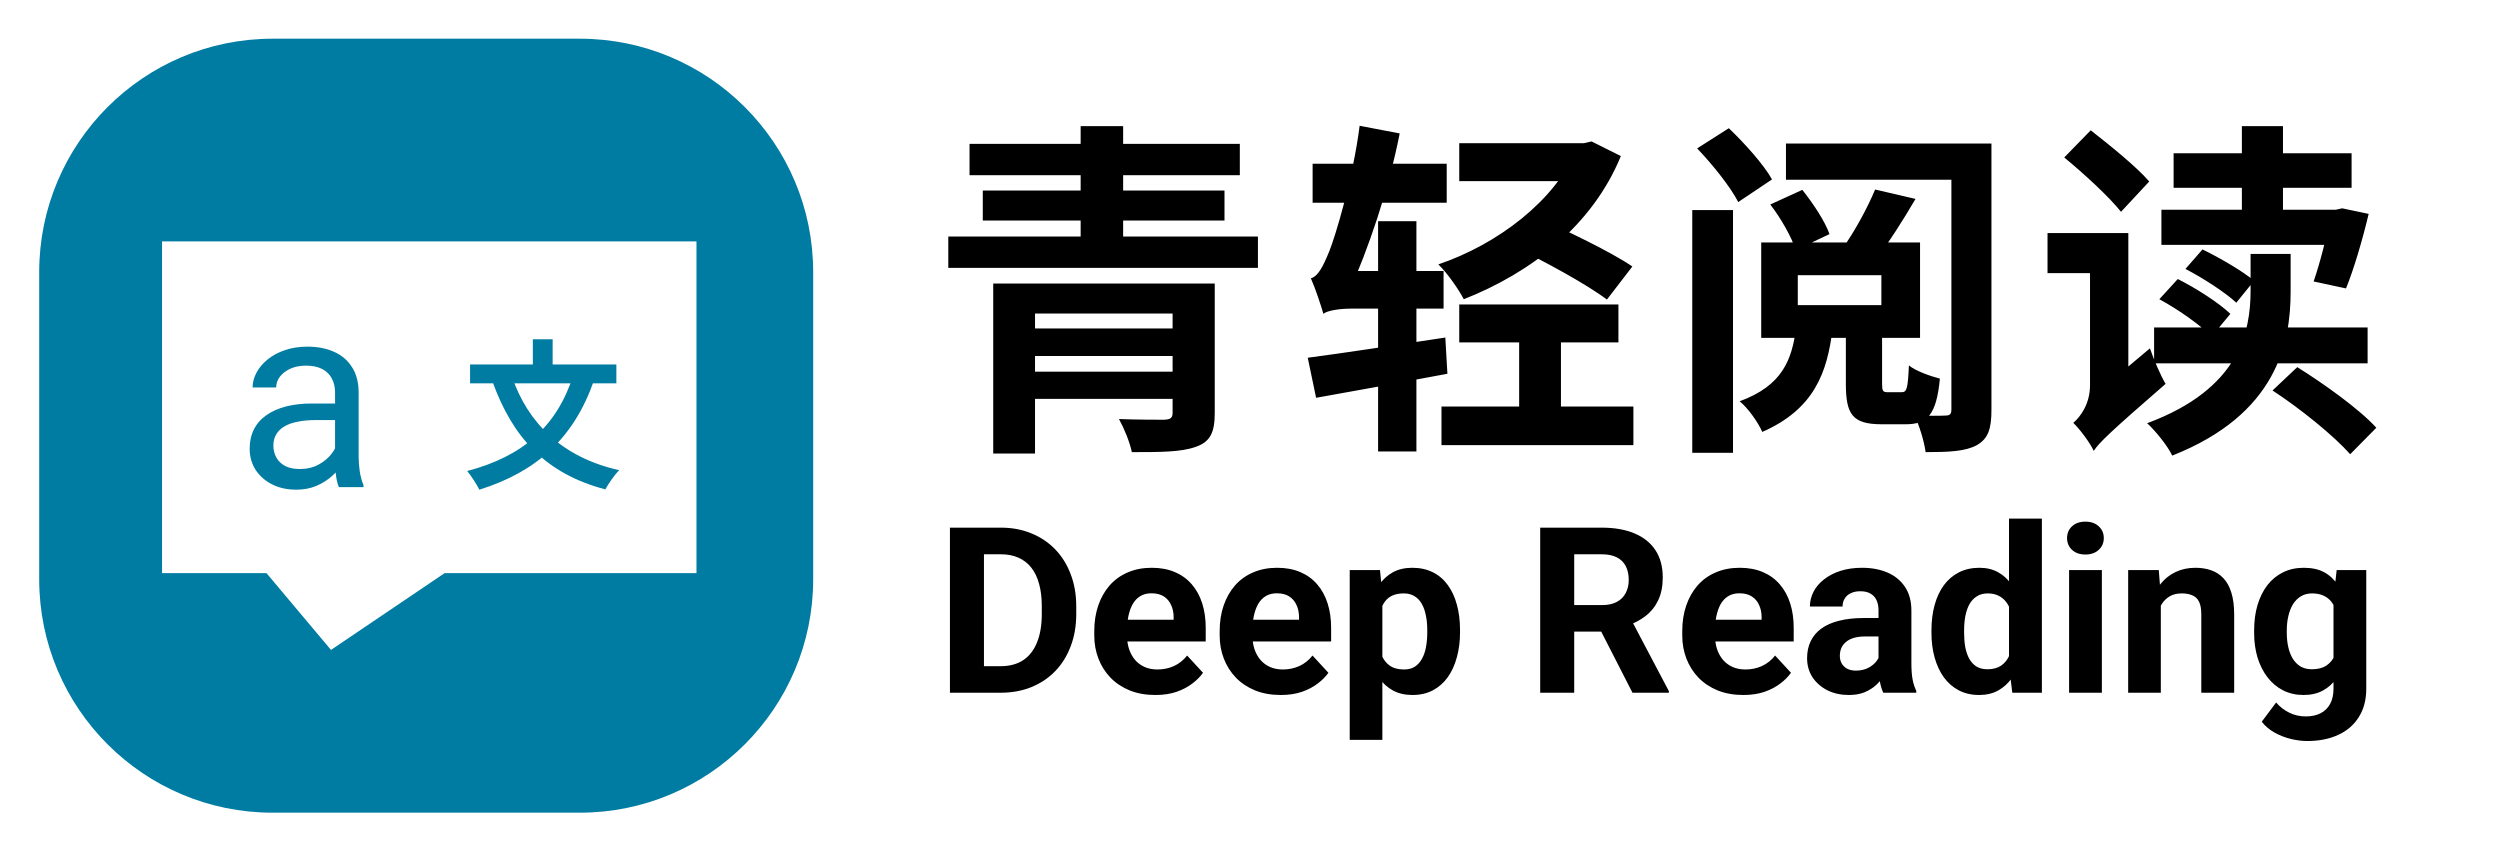 <svg width="646" height="220" viewBox="0 0 646 220" fill="none" xmlns="http://www.w3.org/2000/svg">
<rect width="646" height="220" fill="white"/>
<path d="M149.81 10H70.445C37.133 10 10.128 37.005 10.128 70.317V149.683C10.128 182.995 37.133 210 70.445 210H149.81C183.123 210 210.128 182.995 210.128 149.683V70.317C210.128 37.005 183.123 10 149.81 10Z" fill="#007CA3"/>
<path d="M114.89 148.095L85.525 167.937L68.858 148.095H41.874V62.381H179.969V148.095H114.89Z" fill="white"/>
<path d="M86.581 119.779V101.432C86.581 100.026 86.296 98.808 85.725 97.775C85.176 96.721 84.341 95.909 83.222 95.338C82.102 94.767 80.718 94.482 79.071 94.482C77.534 94.482 76.183 94.745 75.019 95.272C73.878 95.799 72.977 96.491 72.319 97.347C71.682 98.204 71.363 99.126 71.363 100.114H65.269C65.269 98.841 65.599 97.578 66.258 96.326C66.916 95.074 67.861 93.944 69.091 92.933C70.342 91.901 71.835 91.089 73.57 90.496C75.327 89.881 77.281 89.573 79.433 89.573C82.025 89.573 84.309 90.013 86.285 90.891C88.283 91.769 89.842 93.098 90.962 94.877C92.104 96.634 92.675 98.841 92.675 101.498V118.099C92.675 119.285 92.774 120.548 92.972 121.887C93.191 123.227 93.51 124.38 93.927 125.346V125.873H87.57C87.262 125.17 87.021 124.237 86.845 123.073C86.669 121.887 86.581 120.789 86.581 119.779ZM87.635 104.265L87.701 108.547H81.542C79.807 108.547 78.259 108.69 76.897 108.975C75.536 109.239 74.394 109.645 73.471 110.194C72.549 110.743 71.846 111.434 71.363 112.269C70.88 113.081 70.639 114.037 70.639 115.135C70.639 116.255 70.891 117.276 71.396 118.198C71.901 119.12 72.659 119.856 73.669 120.405C74.701 120.932 75.964 121.196 77.457 121.196C79.324 121.196 80.971 120.8 82.398 120.01C83.825 119.219 84.956 118.253 85.791 117.111C86.647 115.969 87.108 114.86 87.174 113.784L89.776 116.716C89.623 117.638 89.206 118.659 88.525 119.779C87.844 120.899 86.933 121.975 85.791 123.007C84.671 124.017 83.331 124.863 81.772 125.544C80.235 126.202 78.5 126.532 76.568 126.532C74.152 126.532 72.033 126.06 70.21 125.115C68.41 124.171 67.004 122.908 65.994 121.327C65.006 119.724 64.512 117.935 64.512 115.958C64.512 114.048 64.885 112.368 65.632 110.918C66.378 109.447 67.454 108.228 68.86 107.262C70.265 106.274 71.956 105.527 73.933 105.022C75.909 104.517 78.116 104.265 80.553 104.265H87.635Z" fill="#007CA3"/>
<path d="M148.169 96.864C143.877 110.317 135.004 117.952 120.725 121.708C121.715 122.905 123.283 125.298 123.861 126.536C138.636 121.914 148.252 113.248 153.452 98.39L148.169 96.864ZM132.239 97.194L127.287 98.679C132.445 112.959 140.947 122.409 156.423 126.454C157.207 125.009 158.817 122.657 160.013 121.502C145.321 118.2 136.407 109.409 132.239 97.194ZM121.467 94.181V99.051H159.271V94.181H121.467ZM137.686 87.66V97.152H142.804V87.66H137.686Z" fill="#007CA3"/>
<path d="M256.65 73.27V117.19H267.45V81.01H306.15V73.27H256.65ZM303 73.27V106.66C303 108.01 302.46 108.37 300.84 108.46C299.49 108.46 293.64 108.46 289.14 108.28C290.49 110.71 291.93 114.22 292.47 116.83C299.76 116.83 305.16 116.83 308.94 115.48C312.63 114.22 313.89 111.88 313.89 106.75V73.27H303ZM263.4 84.88V91.99H306.06V84.88H263.4ZM245.04 61.12V69.22H325.05V61.12H245.04ZM250.53 37.18V45.28H320.37V37.18H250.53ZM253.95 49.24V56.98H316.41V49.24H253.95ZM263.4 96.04V103.06H306.24V96.04H263.4ZM279.24 32.59V66.52H290.22V32.59H279.24ZM339.18 42.31V52.39H373.83V42.31H339.18ZM356.1 57.16V116.65H366V57.16H356.1ZM337.92 92.44L340.08 102.79C349.71 101.08 362.13 98.83 374.01 96.58L373.47 87.22C360.42 89.2 346.92 91.27 337.92 92.44ZM341.97 81.1C341.97 79.21 348.54 75.79 348.54 75.79V75.52C353.4 64.81 358.8 49.15 361.68 34.48L351.33 32.5C349.62 46 345.03 61.12 343.5 64.9C341.88 68.86 340.62 71.38 338.73 71.92C339.9 74.53 341.43 79.21 341.97 81.1ZM341.97 81.1C342.78 80.29 346.11 79.75 348.99 79.75H373.02V70.03H346.65L341.97 72.55V81.1ZM377.07 37V46.81H410.37V37H377.07ZM407.22 37V38.89C401.73 51.85 387.06 63.1 371.67 68.32C373.92 70.48 376.89 74.71 378.24 77.32C395.61 70.48 411.45 58.33 418.83 40.33L411.27 36.55L409.29 37H407.22ZM372.48 105.04V115.03H422.07V105.04H372.48ZM392.55 85.15V108.19H403.35V85.15H392.55ZM377.07 78.67V88.48H418.2V78.67H377.07ZM390.66 63.46C398.76 67.33 410.01 73.45 415.23 77.41L421.8 68.86C416.13 64.99 404.61 59.5 396.69 55.99L390.66 63.46ZM464.55 71.11H486.15V78.85H464.55V71.11ZM455.1 62.65V87.31H496.14V62.65H455.1ZM464.1 84.79C463.02 92.98 460.59 99.64 449.52 103.69C451.68 105.4 454.38 109.27 455.37 111.61C468.69 105.76 472.2 96.4 473.55 84.79H464.1ZM484.53 48.97C482.64 53.56 479.13 60.04 476.16 64.09L485.07 66.52C488.04 62.74 491.64 57.07 494.97 51.4L484.53 48.97ZM457.44 52.84C460.23 56.44 463.02 61.39 464.01 64.63L472.74 60.49C471.57 57.16 468.51 52.57 465.72 49.06L457.44 52.84ZM504.24 37.09V105.76C504.24 107.02 503.88 107.38 502.62 107.38C501.45 107.47 497.85 107.47 494.61 107.29C495.96 109.81 497.22 114.13 497.58 116.83C503.52 116.83 507.84 116.65 510.81 115.03C513.78 113.32 514.59 110.8 514.59 105.85V37.09H504.24ZM437.28 54.28V117.01H447.81V54.28H437.28ZM438.54 38.35C442.59 42.58 447.18 48.34 449.16 52.21L457.89 46.36C455.73 42.49 450.78 37 446.73 33.13L438.54 38.35ZM461.49 37.09V46.45H510.27V37.09H461.49ZM476.97 84.7V99.1C476.97 107.02 478.59 109.63 486.24 109.63C487.68 109.63 491.01 109.63 492.45 109.63C498.03 109.63 500.37 107.2 501.27 97.84C498.84 97.21 494.97 95.86 493.26 94.42C492.99 100.45 492.72 101.35 491.37 101.35C490.65 101.35 488.4 101.35 487.86 101.35C486.51 101.35 486.33 101.08 486.33 99.01V84.7H476.97ZM561.66 39.61V48.52H607.65V39.61H561.66ZM579.3 32.59V58.15H589.92V32.59H579.3ZM564.72 69.49C569.4 71.92 575.07 75.61 577.86 78.22L582.45 72.55C579.48 70.03 573.54 66.61 569.13 64.45L564.72 69.49ZM557.97 77.32C562.83 79.93 568.68 84.07 571.47 86.95L576.33 81.1C573.45 78.31 567.42 74.44 562.74 72.1L557.97 77.32ZM558.51 54.19V63.28H605.85V54.19H558.51ZM602.25 54.19V55.54C601.26 61.21 599.37 68.32 597.84 72.73L606.21 74.53C608.19 69.67 610.44 62.11 612.06 55.27L605.22 53.83L603.6 54.19H602.25ZM556.62 84.61V93.88H611.79V84.61H556.62ZM581.55 65.62V75.07C581.55 85.51 578.85 100.45 554.82 109.36C556.98 111.34 560.13 115.21 561.3 117.73C588.39 107.02 591.9 88.57 591.9 75.34V65.62H581.55ZM587.22 100.9C594.42 105.58 603.15 112.69 607.29 117.37L614.04 110.53C609.72 105.76 600.54 99.19 593.61 94.87L587.22 100.9ZM533.4 40.69C538.44 44.83 545.01 50.86 548.07 54.73L555.36 46.9C552.12 43.12 545.19 37.54 540.24 33.67L533.4 40.69ZM541.05 116.47C542.49 114.31 545.19 111.7 559.59 99.19C558.33 97.12 556.53 92.89 555.54 90.01L540.24 102.88L538.44 106.39L541.05 116.47ZM541.05 116.56C541.05 112.87 549.96 105.22 549.96 105.22V60.22H540.06V99.55C540.06 104.32 537.63 107.65 535.74 109.27C537.36 110.8 540.06 114.4 541.05 116.56ZM529.08 60.22V70.57H547.44V60.22H529.08ZM258.561 179H249.274L249.333 172.145H258.561C260.866 172.145 262.809 171.627 264.391 170.592C265.973 169.537 267.165 168.004 267.966 165.992C268.786 163.98 269.196 161.549 269.196 158.697V156.617C269.196 154.43 268.962 152.506 268.493 150.846C268.044 149.186 267.37 147.789 266.471 146.656C265.573 145.523 264.469 144.674 263.161 144.107C261.852 143.521 260.348 143.229 258.649 143.229H249.098V136.344H258.649C261.501 136.344 264.108 136.832 266.471 137.809C268.854 138.766 270.915 140.143 272.653 141.939C274.391 143.736 275.729 145.885 276.667 148.385C277.624 150.865 278.102 153.629 278.102 156.676V158.697C278.102 161.725 277.624 164.488 276.667 166.988C275.729 169.488 274.391 171.637 272.653 173.434C270.934 175.211 268.874 176.588 266.471 177.564C264.089 178.521 261.452 179 258.561 179ZM254.255 136.344V179H245.466V136.344H254.255ZM298.552 179.586C296.091 179.586 293.884 179.195 291.93 178.414C289.977 177.613 288.317 176.51 286.95 175.104C285.602 173.697 284.567 172.066 283.844 170.211C283.122 168.336 282.76 166.344 282.76 164.234V163.062C282.76 160.66 283.102 158.463 283.786 156.471C284.469 154.479 285.446 152.75 286.716 151.285C288.005 149.82 289.567 148.697 291.403 147.916C293.239 147.115 295.309 146.715 297.614 146.715C299.86 146.715 301.852 147.086 303.591 147.828C305.329 148.57 306.784 149.625 307.956 150.992C309.147 152.359 310.046 154 310.651 155.914C311.257 157.809 311.559 159.918 311.559 162.242V165.758H286.364V160.133H303.268V159.488C303.268 158.316 303.053 157.271 302.624 156.354C302.214 155.416 301.589 154.674 300.749 154.127C299.909 153.58 298.835 153.307 297.526 153.307C296.413 153.307 295.456 153.551 294.655 154.039C293.854 154.527 293.2 155.211 292.692 156.09C292.204 156.969 291.833 158.004 291.579 159.195C291.344 160.367 291.227 161.656 291.227 163.062V164.234C291.227 165.504 291.403 166.676 291.755 167.75C292.126 168.824 292.643 169.752 293.307 170.533C293.991 171.314 294.811 171.92 295.768 172.35C296.745 172.779 297.848 172.994 299.079 172.994C300.602 172.994 302.018 172.701 303.327 172.115C304.655 171.51 305.798 170.602 306.755 169.391L310.856 173.844C310.192 174.801 309.284 175.719 308.132 176.598C306.999 177.477 305.632 178.199 304.03 178.766C302.428 179.312 300.602 179.586 298.552 179.586ZM330.954 179.586C328.493 179.586 326.286 179.195 324.333 178.414C322.38 177.613 320.719 176.51 319.352 175.104C318.005 173.697 316.969 172.066 316.247 170.211C315.524 168.336 315.163 166.344 315.163 164.234V163.062C315.163 160.66 315.505 158.463 316.188 156.471C316.872 154.479 317.848 152.75 319.118 151.285C320.407 149.82 321.969 148.697 323.805 147.916C325.641 147.115 327.712 146.715 330.016 146.715C332.262 146.715 334.255 147.086 335.993 147.828C337.731 148.57 339.186 149.625 340.358 150.992C341.55 152.359 342.448 154 343.053 155.914C343.659 157.809 343.962 159.918 343.962 162.242V165.758H318.766V160.133H335.671V159.488C335.671 158.316 335.456 157.271 335.026 156.354C334.616 155.416 333.991 154.674 333.151 154.127C332.311 153.58 331.237 153.307 329.928 153.307C328.815 153.307 327.858 153.551 327.057 154.039C326.257 154.527 325.602 155.211 325.094 156.09C324.606 156.969 324.235 158.004 323.981 159.195C323.747 160.367 323.63 161.656 323.63 163.062V164.234C323.63 165.504 323.805 166.676 324.157 167.75C324.528 168.824 325.046 169.752 325.71 170.533C326.393 171.314 327.214 171.92 328.171 172.35C329.147 172.779 330.251 172.994 331.481 172.994C333.005 172.994 334.421 172.701 335.729 172.115C337.057 171.51 338.2 170.602 339.157 169.391L343.259 173.844C342.594 174.801 341.686 175.719 340.534 176.598C339.401 177.477 338.034 178.199 336.432 178.766C334.831 179.312 333.005 179.586 330.954 179.586ZM357.204 153.395V191.188H348.766V147.301H356.589L357.204 153.395ZM377.272 162.799V163.414C377.272 165.719 376.999 167.857 376.452 169.83C375.925 171.803 375.143 173.521 374.108 174.986C373.073 176.432 371.784 177.564 370.241 178.385C368.718 179.186 366.96 179.586 364.968 179.586C363.034 179.586 361.354 179.195 359.928 178.414C358.503 177.633 357.302 176.539 356.325 175.133C355.368 173.707 354.596 172.057 354.01 170.182C353.425 168.307 352.975 166.295 352.663 164.146V162.535C352.975 160.23 353.425 158.121 354.01 156.207C354.596 154.273 355.368 152.604 356.325 151.197C357.302 149.771 358.493 148.668 359.899 147.887C361.325 147.105 362.995 146.715 364.909 146.715C366.921 146.715 368.688 147.096 370.212 147.857C371.755 148.619 373.044 149.713 374.079 151.139C375.134 152.564 375.925 154.264 376.452 156.236C376.999 158.209 377.272 160.396 377.272 162.799ZM368.805 163.414V162.799C368.805 161.451 368.688 160.211 368.454 159.078C368.239 157.926 367.887 156.92 367.399 156.061C366.93 155.201 366.305 154.537 365.524 154.068C364.762 153.58 363.835 153.336 362.741 153.336C361.589 153.336 360.602 153.521 359.782 153.893C358.981 154.264 358.327 154.801 357.819 155.504C357.311 156.207 356.93 157.047 356.677 158.023C356.423 159 356.266 160.104 356.208 161.334V165.406C356.305 166.852 356.579 168.15 357.028 169.303C357.477 170.436 358.171 171.334 359.108 171.998C360.046 172.662 361.276 172.994 362.8 172.994C363.913 172.994 364.85 172.75 365.612 172.262C366.374 171.754 366.989 171.061 367.458 170.182C367.946 169.303 368.288 168.287 368.483 167.135C368.698 165.982 368.805 164.742 368.805 163.414ZM397.985 136.344H413.893C417.155 136.344 419.958 136.832 422.302 137.809C424.665 138.785 426.481 140.23 427.751 142.145C429.02 144.059 429.655 146.412 429.655 149.205C429.655 151.49 429.264 153.453 428.483 155.094C427.721 156.715 426.637 158.072 425.231 159.166C423.844 160.24 422.214 161.1 420.339 161.744L417.555 163.209H403.727L403.669 156.354H413.952C415.495 156.354 416.774 156.08 417.79 155.533C418.805 154.986 419.567 154.225 420.075 153.248C420.602 152.271 420.866 151.139 420.866 149.85C420.866 148.482 420.612 147.301 420.104 146.305C419.596 145.309 418.825 144.547 417.79 144.02C416.755 143.492 415.456 143.229 413.893 143.229H406.774V179H397.985V136.344ZM421.833 179L412.106 159.986L421.393 159.928L431.237 178.59V179H421.833ZM450.485 179.586C448.024 179.586 445.817 179.195 443.864 178.414C441.911 177.613 440.251 176.51 438.884 175.104C437.536 173.697 436.501 172.066 435.778 170.211C435.055 168.336 434.694 166.344 434.694 164.234V163.062C434.694 160.66 435.036 158.463 435.719 156.471C436.403 154.479 437.38 152.75 438.649 151.285C439.938 149.82 441.501 148.697 443.337 147.916C445.173 147.115 447.243 146.715 449.548 146.715C451.794 146.715 453.786 147.086 455.524 147.828C457.262 148.57 458.718 149.625 459.889 150.992C461.081 152.359 461.979 154 462.585 155.914C463.19 157.809 463.493 159.918 463.493 162.242V165.758H438.298V160.133H455.202V159.488C455.202 158.316 454.987 157.271 454.557 156.354C454.147 155.416 453.522 154.674 452.682 154.127C451.843 153.58 450.768 153.307 449.46 153.307C448.346 153.307 447.389 153.551 446.589 154.039C445.788 154.527 445.134 155.211 444.626 156.09C444.137 156.969 443.766 158.004 443.512 159.195C443.278 160.367 443.161 161.656 443.161 163.062V164.234C443.161 165.504 443.337 166.676 443.688 167.75C444.059 168.824 444.577 169.752 445.241 170.533C445.925 171.314 446.745 171.92 447.702 172.35C448.678 172.779 449.782 172.994 451.012 172.994C452.536 172.994 453.952 172.701 455.26 172.115C456.589 171.51 457.731 170.602 458.688 169.391L462.79 173.844C462.126 174.801 461.218 175.719 460.065 176.598C458.932 177.477 457.565 178.199 455.964 178.766C454.362 179.312 452.536 179.586 450.485 179.586ZM485.407 171.852V157.73C485.407 156.715 485.241 155.846 484.909 155.123C484.577 154.381 484.059 153.805 483.356 153.395C482.673 152.984 481.784 152.779 480.69 152.779C479.753 152.779 478.942 152.945 478.259 153.277C477.575 153.59 477.048 154.049 476.677 154.654C476.305 155.24 476.12 155.934 476.12 156.734H467.682C467.682 155.387 467.995 154.107 468.62 152.896C469.245 151.686 470.153 150.621 471.344 149.703C472.536 148.766 473.952 148.033 475.593 147.506C477.253 146.979 479.108 146.715 481.159 146.715C483.62 146.715 485.807 147.125 487.721 147.945C489.635 148.766 491.139 149.996 492.233 151.637C493.346 153.277 493.903 155.328 493.903 157.789V171.354C493.903 173.092 494.01 174.518 494.225 175.631C494.44 176.725 494.753 177.682 495.163 178.502V179H486.637C486.227 178.141 485.915 177.066 485.7 175.777C485.505 174.469 485.407 173.16 485.407 171.852ZM486.52 159.693L486.579 164.469H481.862C480.749 164.469 479.782 164.596 478.962 164.85C478.141 165.104 477.468 165.465 476.94 165.934C476.413 166.383 476.022 166.91 475.768 167.516C475.534 168.121 475.417 168.785 475.417 169.508C475.417 170.23 475.583 170.885 475.915 171.471C476.247 172.037 476.725 172.486 477.35 172.818C477.975 173.131 478.708 173.287 479.548 173.287C480.817 173.287 481.921 173.033 482.858 172.525C483.796 172.018 484.518 171.393 485.026 170.65C485.553 169.908 485.827 169.205 485.846 168.541L488.073 172.115C487.76 172.916 487.331 173.746 486.784 174.605C486.257 175.465 485.583 176.275 484.762 177.037C483.942 177.779 482.956 178.395 481.803 178.883C480.651 179.352 479.284 179.586 477.702 179.586C475.69 179.586 473.864 179.186 472.223 178.385C470.602 177.564 469.313 176.441 468.356 175.016C467.419 173.57 466.95 171.93 466.95 170.094C466.95 168.434 467.262 166.959 467.887 165.67C468.512 164.381 469.43 163.297 470.641 162.418C471.872 161.52 473.405 160.846 475.241 160.396C477.077 159.928 479.206 159.693 481.628 159.693H486.52ZM519.128 172.086V134H527.624V179H519.977L519.128 172.086ZM499.089 163.531V162.916C499.089 160.494 499.362 158.297 499.909 156.324C500.456 154.332 501.257 152.623 502.311 151.197C503.366 149.771 504.665 148.668 506.208 147.887C507.751 147.105 509.509 146.715 511.481 146.715C513.337 146.715 514.958 147.105 516.344 147.887C517.751 148.668 518.942 149.781 519.919 151.227C520.915 152.652 521.716 154.342 522.321 156.295C522.927 158.229 523.366 160.348 523.639 162.652V164C523.366 166.207 522.927 168.258 522.321 170.152C521.716 172.047 520.915 173.707 519.919 175.133C518.942 176.539 517.751 177.633 516.344 178.414C514.938 179.195 513.298 179.586 511.423 179.586C509.45 179.586 507.692 179.186 506.149 178.385C504.626 177.584 503.337 176.461 502.282 175.016C501.247 173.57 500.456 171.871 499.909 169.918C499.362 167.965 499.089 165.836 499.089 163.531ZM507.526 162.916V163.531C507.526 164.84 507.624 166.061 507.819 167.193C508.034 168.326 508.376 169.332 508.844 170.211C509.333 171.07 509.958 171.744 510.719 172.232C511.501 172.701 512.448 172.936 513.561 172.936C515.007 172.936 516.198 172.613 517.135 171.969C518.073 171.305 518.786 170.396 519.274 169.244C519.782 168.092 520.075 166.764 520.153 165.26V161.422C520.094 160.191 519.919 159.088 519.626 158.111C519.352 157.115 518.942 156.266 518.395 155.562C517.868 154.859 517.204 154.312 516.403 153.922C515.622 153.531 514.694 153.336 513.62 153.336C512.526 153.336 511.589 153.59 510.807 154.098C510.026 154.586 509.391 155.26 508.903 156.119C508.434 156.979 508.083 157.994 507.848 159.166C507.634 160.318 507.526 161.568 507.526 162.916ZM543.122 147.301V179H534.655V147.301H543.122ZM534.128 139.039C534.128 137.809 534.557 136.793 535.417 135.992C536.276 135.191 537.428 134.791 538.874 134.791C540.3 134.791 541.442 135.191 542.302 135.992C543.18 136.793 543.62 137.809 543.62 139.039C543.62 140.27 543.18 141.285 542.302 142.086C541.442 142.887 540.3 143.287 538.874 143.287C537.428 143.287 536.276 142.887 535.417 142.086C534.557 141.285 534.128 140.27 534.128 139.039ZM558.356 154.068V179H549.919V147.301H557.829L558.356 154.068ZM557.126 162.037H554.841C554.841 159.693 555.143 157.584 555.749 155.709C556.354 153.814 557.204 152.203 558.298 150.875C559.391 149.527 560.69 148.502 562.194 147.799C563.718 147.076 565.417 146.715 567.292 146.715C568.776 146.715 570.134 146.93 571.364 147.359C572.594 147.789 573.649 148.473 574.528 149.41C575.427 150.348 576.11 151.588 576.579 153.131C577.067 154.674 577.311 156.559 577.311 158.785V179H568.815V158.756C568.815 157.35 568.62 156.256 568.229 155.475C567.839 154.693 567.262 154.146 566.501 153.834C565.759 153.502 564.841 153.336 563.747 153.336C562.614 153.336 561.628 153.561 560.788 154.01C559.968 154.459 559.284 155.084 558.737 155.885C558.21 156.666 557.809 157.584 557.536 158.639C557.262 159.693 557.126 160.826 557.126 162.037ZM603.796 147.301H611.442V177.945C611.442 180.836 610.798 183.287 609.509 185.299C608.239 187.33 606.462 188.863 604.177 189.898C601.891 190.953 599.235 191.48 596.208 191.48C594.88 191.48 593.473 191.305 591.989 190.953C590.524 190.602 589.118 190.055 587.77 189.312C586.442 188.57 585.329 187.633 584.43 186.5L588.151 181.52C589.128 182.652 590.26 183.531 591.55 184.156C592.839 184.801 594.264 185.123 595.827 185.123C597.35 185.123 598.639 184.84 599.694 184.273C600.749 183.727 601.559 182.916 602.126 181.842C602.692 180.787 602.975 179.508 602.975 178.004V154.625L603.796 147.301ZM582.468 163.531V162.916C582.468 160.494 582.76 158.297 583.346 156.324C583.952 154.332 584.802 152.623 585.895 151.197C587.009 149.771 588.356 148.668 589.938 147.887C591.52 147.105 593.307 146.715 595.3 146.715C597.409 146.715 599.177 147.105 600.602 147.887C602.028 148.668 603.2 149.781 604.118 151.227C605.036 152.652 605.749 154.342 606.257 156.295C606.784 158.229 607.194 160.348 607.487 162.652V164C607.194 166.207 606.755 168.258 606.169 170.152C605.583 172.047 604.811 173.707 603.854 175.133C602.897 176.539 601.706 177.633 600.28 178.414C598.874 179.195 597.194 179.586 595.241 179.586C593.288 179.586 591.52 179.186 589.938 178.385C588.376 177.584 587.038 176.461 585.925 175.016C584.811 173.57 583.952 171.871 583.346 169.918C582.76 167.965 582.468 165.836 582.468 163.531ZM590.905 162.916V163.531C590.905 164.84 591.032 166.061 591.286 167.193C591.54 168.326 591.93 169.332 592.458 170.211C593.005 171.07 593.678 171.744 594.479 172.232C595.3 172.701 596.266 172.936 597.38 172.936C598.923 172.936 600.182 172.613 601.159 171.969C602.135 171.305 602.868 170.396 603.356 169.244C603.844 168.092 604.128 166.764 604.206 165.26V161.422C604.167 160.191 604.001 159.088 603.708 158.111C603.415 157.115 603.005 156.266 602.477 155.562C601.95 154.859 601.266 154.312 600.427 153.922C599.587 153.531 598.591 153.336 597.438 153.336C596.325 153.336 595.358 153.59 594.538 154.098C593.737 154.586 593.063 155.26 592.516 156.119C591.989 156.979 591.589 157.994 591.315 159.166C591.042 160.318 590.905 161.568 590.905 162.916Z" fill="black"/>
</svg>
